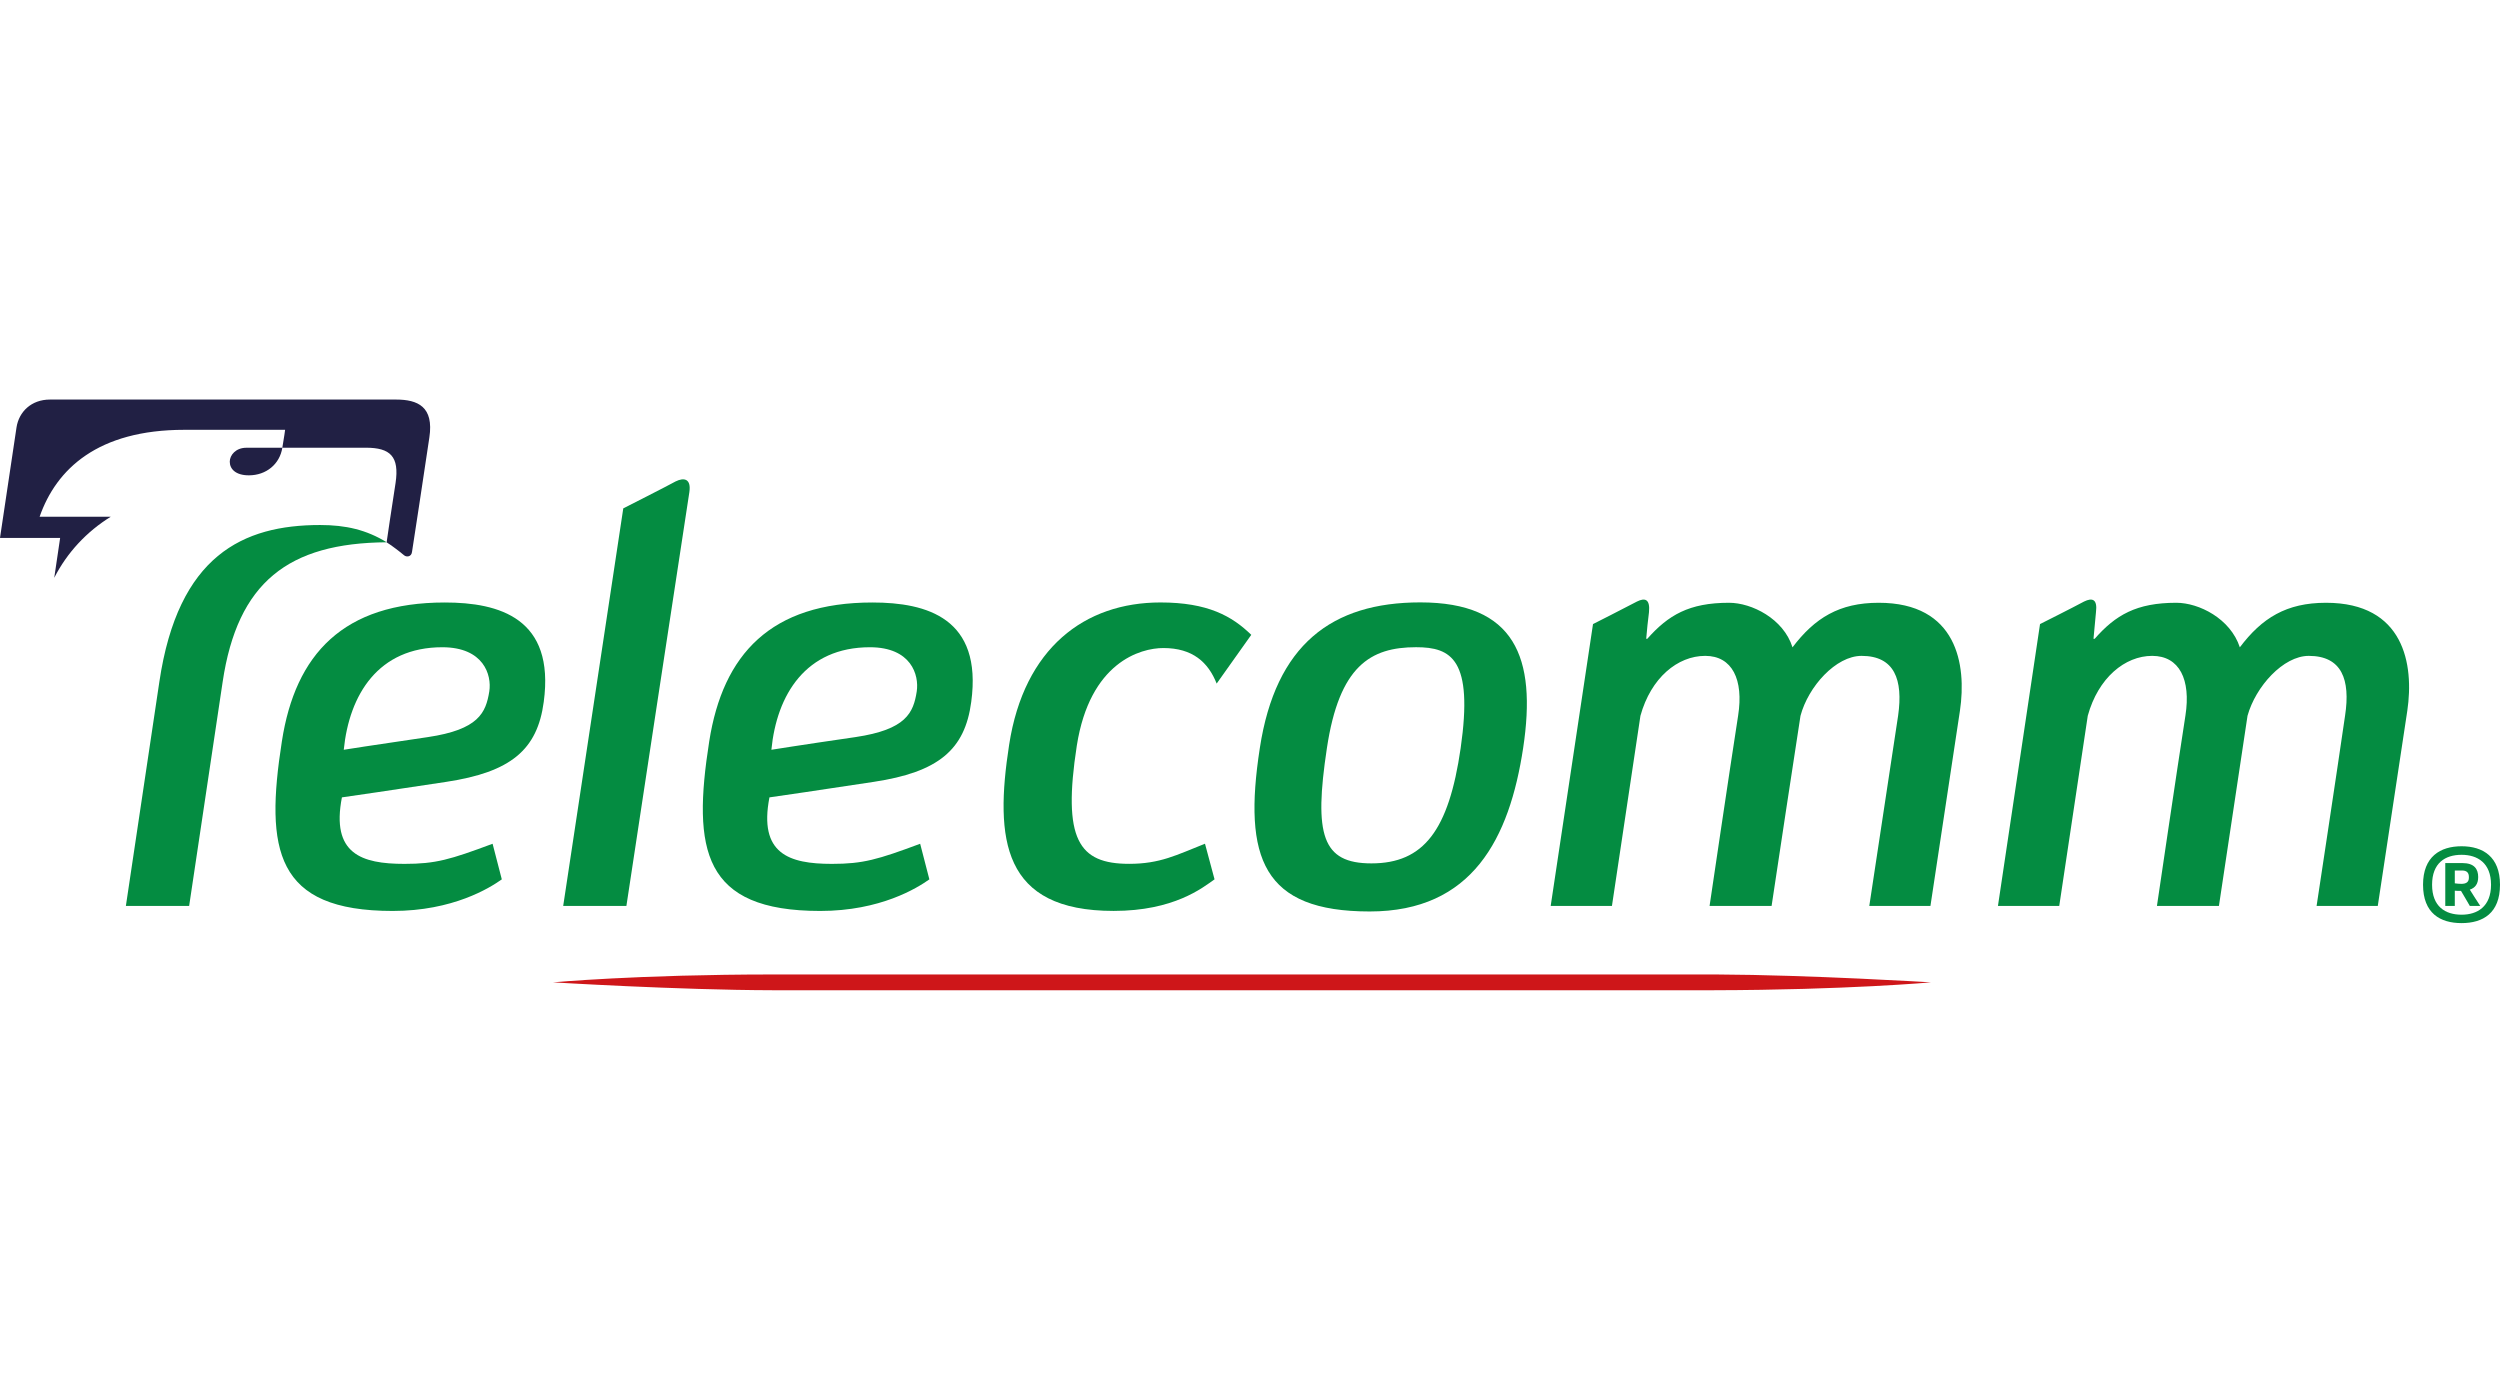 <?xml version="1.0" encoding="utf-8"?>
<!-- Generator: Adobe Illustrator 16.0.0, SVG Export Plug-In . SVG Version: 6.00 Build 0)  -->
<!DOCTYPE svg PUBLIC "-//W3C//DTD SVG 1.1//EN" "http://www.w3.org/Graphics/SVG/1.1/DTD/svg11.dtd">
<svg version="1.1" id="Capa_1" xmlns="http://www.w3.org/2000/svg" xmlns:xlink="http://www.w3.org/1999/xlink" x="0px" y="0px"
	 width="71.955px" height="40px" viewBox="0 0 71.955 40" enable-background="new 0 0 71.955 40" xml:space="preserve">
<path fill-rule="evenodd" clip-rule="evenodd" fill="#212044" d="M7.092,12.887h1.034c-0.074,0.472-0.465,0.794-0.963,0.794
	c-0.383,0-0.55-0.185-0.55-0.393C6.613,13.104,6.782,12.887,7.092,12.887L7.092,12.887z M11.399,11.5L11.399,11.5H1.438
	c-0.537,0-0.894,0.352-0.963,0.803C0.352,13.112,0,15.482,0,15.482h1.731l-0.17,1.149c0.37-0.726,0.933-1.33,1.626-1.758H1.14
	c0.48-1.374,1.675-2.502,4.165-2.502h2.901c0,0-0.03,0.231-0.08,0.515l0,0h2.405c0.702,0,0.968,0.25,0.854,1.016
	c-0.103,0.645-0.257,1.707-0.257,1.707c0.13,0.081,0.359,0.252,0.5,0.371c0.071,0.063,0.213,0.048,0.23-0.092
	c0.031-0.18,0.362-2.371,0.5-3.298C12.491,11.705,12.026,11.5,11.399,11.5z"/>
<path fill-rule="evenodd" clip-rule="evenodd" fill="#048C41" d="M16.21,26.074l1.729-11.442c0,0,1.292-0.655,1.507-0.776
	c0.248-0.123,0.452-0.072,0.395,0.309c-0.107,0.667-1.812,11.91-1.812,11.91H16.21L16.21,26.074z"/>
<path fill-rule="evenodd" clip-rule="evenodd" fill="#048C41" d="M9.212,15.111L9.212,15.111c-2.213,0-4.086,0.871-4.626,4.517
	c-0.604,4.031-0.963,6.446-0.963,6.446h1.821c0,0,0.359-2.415,0.964-6.446c0.428-2.87,1.891-4,4.723-4.02
	C10.545,15.25,9.959,15.111,9.212,15.111L9.212,15.111z"/>
<path fill-rule="evenodd" clip-rule="evenodd" fill="#048C41" d="M25.11,17.341c-2.923,0-4.303,1.488-4.697,3.996
	c-0.491,3.129-0.184,4.882,3.194,4.882c1.737,0,2.795-0.663,3.142-0.909l-0.265-1.025c-1.226,0.457-1.646,0.579-2.54,0.579
	c-1.236,0-2.112-0.29-1.798-1.914c0,0,1.693-0.244,2.999-0.446c1.862-0.281,2.627-0.921,2.809-2.302
	C28.281,17.793,26.68,17.341,25.11,17.341z M26.386,19.899c-0.096,0.62-0.306,1.099-1.764,1.316c-1.61,0.234-2.42,0.365-2.42,0.365
	c0.154-1.587,0.99-2.951,2.837-2.951C26.228,18.63,26.456,19.427,26.386,19.899z"/>
<path fill-rule="evenodd" clip-rule="evenodd" fill="#048C41" d="M12.804,17.341c-2.923,0-4.304,1.488-4.691,3.996
	c-0.489,3.129-0.19,4.882,3.188,4.882c1.738,0,2.795-0.663,3.142-0.909l-0.265-1.025c-1.226,0.457-1.635,0.579-2.538,0.579
	c-1.238,0-2.114-0.29-1.799-1.914c0,0,1.692-0.244,3-0.446c1.86-0.281,2.626-0.921,2.809-2.302
	C15.976,17.793,14.371,17.341,12.804,17.341z M14.083,19.899c-0.099,0.62-0.311,1.099-1.767,1.316
	c-1.604,0.234-2.422,0.365-2.422,0.365c0.158-1.587,0.992-2.951,2.837-2.951C13.922,18.63,14.156,19.427,14.083,19.899z"/>
<path fill-rule="evenodd" clip-rule="evenodd" fill="#048C41" d="M36.014,18.272L36.014,18.272c-0.555-0.54-1.251-0.932-2.614-0.932
	c-2.177,0-3.925,1.308-4.355,4.095c-0.422,2.729-0.197,4.783,3.008,4.783c1.735,0,2.557-0.663,2.904-0.909l-0.275-1.025
	c-0.819,0.324-1.29,0.579-2.183,0.579c-1.456,0-1.923-0.702-1.506-3.403c0.376-2.395,1.828-2.808,2.491-2.808
	c0.843,0,1.292,0.41,1.534,1.023L36.014,18.272L36.014,18.272z"/>
<path fill-rule="evenodd" clip-rule="evenodd" fill="#048C41" d="M40.879,17.338c-2.549,0-4.163,1.218-4.619,4.194
	c-0.489,3.175,0.091,4.702,3.163,4.702c2.959,0,4.021-2.103,4.416-4.702C44.236,18.911,43.596,17.338,40.879,17.338z M42.041,21.532
	c-0.342,2.37-1.065,3.318-2.569,3.318c-1.421,0-1.658-0.821-1.281-3.318c0.355-2.363,1.252-2.904,2.566-2.904
	C41.776,18.628,42.407,18.979,42.041,21.532z"/>
<path fill-rule="evenodd" clip-rule="evenodd" fill="#048C41" d="M54.073,17.349L54.073,17.349c-1.137,0-1.84,0.438-2.481,1.282
	c-0.26-0.826-1.176-1.282-1.827-1.282c-1.149,0-1.748,0.354-2.353,1.037h-0.031c0.03-0.349,0.041-0.435,0.08-0.764
	c0.037-0.381-0.115-0.424-0.345-0.309c-0.34,0.181-1.266,0.649-1.266,0.649l-1.218,8.112h1.763c0.282-1.884,0.564-3.757,0.82-5.473
	c0.303-1.093,1.07-1.724,1.865-1.724c0.778,0,1.109,0.684,0.947,1.718c-0.241,1.545-0.822,5.479-0.822,5.479h1.785
	c0.285-1.884,0.566-3.757,0.832-5.473c0.224-0.841,1.018-1.724,1.758-1.724c0.948,0,1.199,0.684,1.052,1.718
	c-0.235,1.545-0.83,5.479-0.83,5.479h1.76c0.285-1.884,0.594-3.913,0.849-5.618C56.609,19.121,56.323,17.349,54.073,17.349
	L54.073,17.349z"/>
<path fill-rule="evenodd" clip-rule="evenodd" fill="#048C41" d="M66.948,17.349L66.948,17.349c-1.142,0-1.844,0.438-2.481,1.282
	c-0.271-0.826-1.175-1.282-1.829-1.282c-1.148,0-1.75,0.354-2.349,1.037h-0.034c0.032-0.349,0.039-0.435,0.071-0.764
	c0.048-0.381-0.106-0.424-0.342-0.309c-0.335,0.181-1.268,0.649-1.268,0.649l-1.211,8.112h1.764
	c0.282-1.884,0.563-3.757,0.821-5.473c0.3-1.093,1.07-1.724,1.854-1.724c0.786,0,1.118,0.684,0.957,1.718
	c-0.241,1.545-0.82,5.479-0.82,5.479h1.784c0.282-1.884,0.565-3.757,0.823-5.473c0.233-0.841,1.028-1.724,1.763-1.724
	c0.952,0,1.202,0.684,1.045,1.718c-0.223,1.545-0.82,5.479-0.82,5.479h1.761c0.285-1.884,0.591-3.913,0.85-5.618
	C69.484,19.121,69.196,17.349,66.948,17.349L66.948,17.349z"/>
<path fill-rule="evenodd" clip-rule="evenodd" fill="#048C41" d="M70.849,24.357c-0.615,0-1.109,0.3-1.109,1.107
	c0,0.821,0.494,1.105,1.109,1.105c0.613,0,1.106-0.284,1.106-1.105C71.955,24.657,71.462,24.357,70.849,24.357z M70.849,26.327
	c-0.469,0-0.849-0.234-0.849-0.862c0-0.629,0.38-0.862,0.849-0.862c0.456,0,0.848,0.233,0.848,0.862
	C71.696,26.093,71.305,26.327,70.849,26.327z"/>
<path fill-rule="evenodd" clip-rule="evenodd" fill="#048C41" d="M71.086,25.606c0.158-0.054,0.241-0.168,0.241-0.363
	c0-0.229-0.111-0.402-0.454-0.402H70.38v1.233h0.274v-0.438c0.072,0.006,0.111,0.006,0.179,0.006
	c0.083,0.143,0.173,0.288,0.253,0.432h0.3C71.288,25.923,71.189,25.772,71.086,25.606z M71.06,25.258
	c0,0.125-0.069,0.181-0.22,0.181c-0.062,0-0.138-0.008-0.186-0.015v-0.369h0.212c0.142,0,0.193,0.075,0.193,0.181V25.258z"/>
<path fill-rule="evenodd" clip-rule="evenodd" fill="#CE1619" d="M49.397,28.047L49.397,28.047H22.239
	c-3.867,0.001-6.323,0.227-6.323,0.227s3.604,0.221,6.323,0.227h27.075c3.843-0.008,6.265-0.227,6.265-0.227
	S52.096,28.06,49.397,28.047z"/>
</svg>
